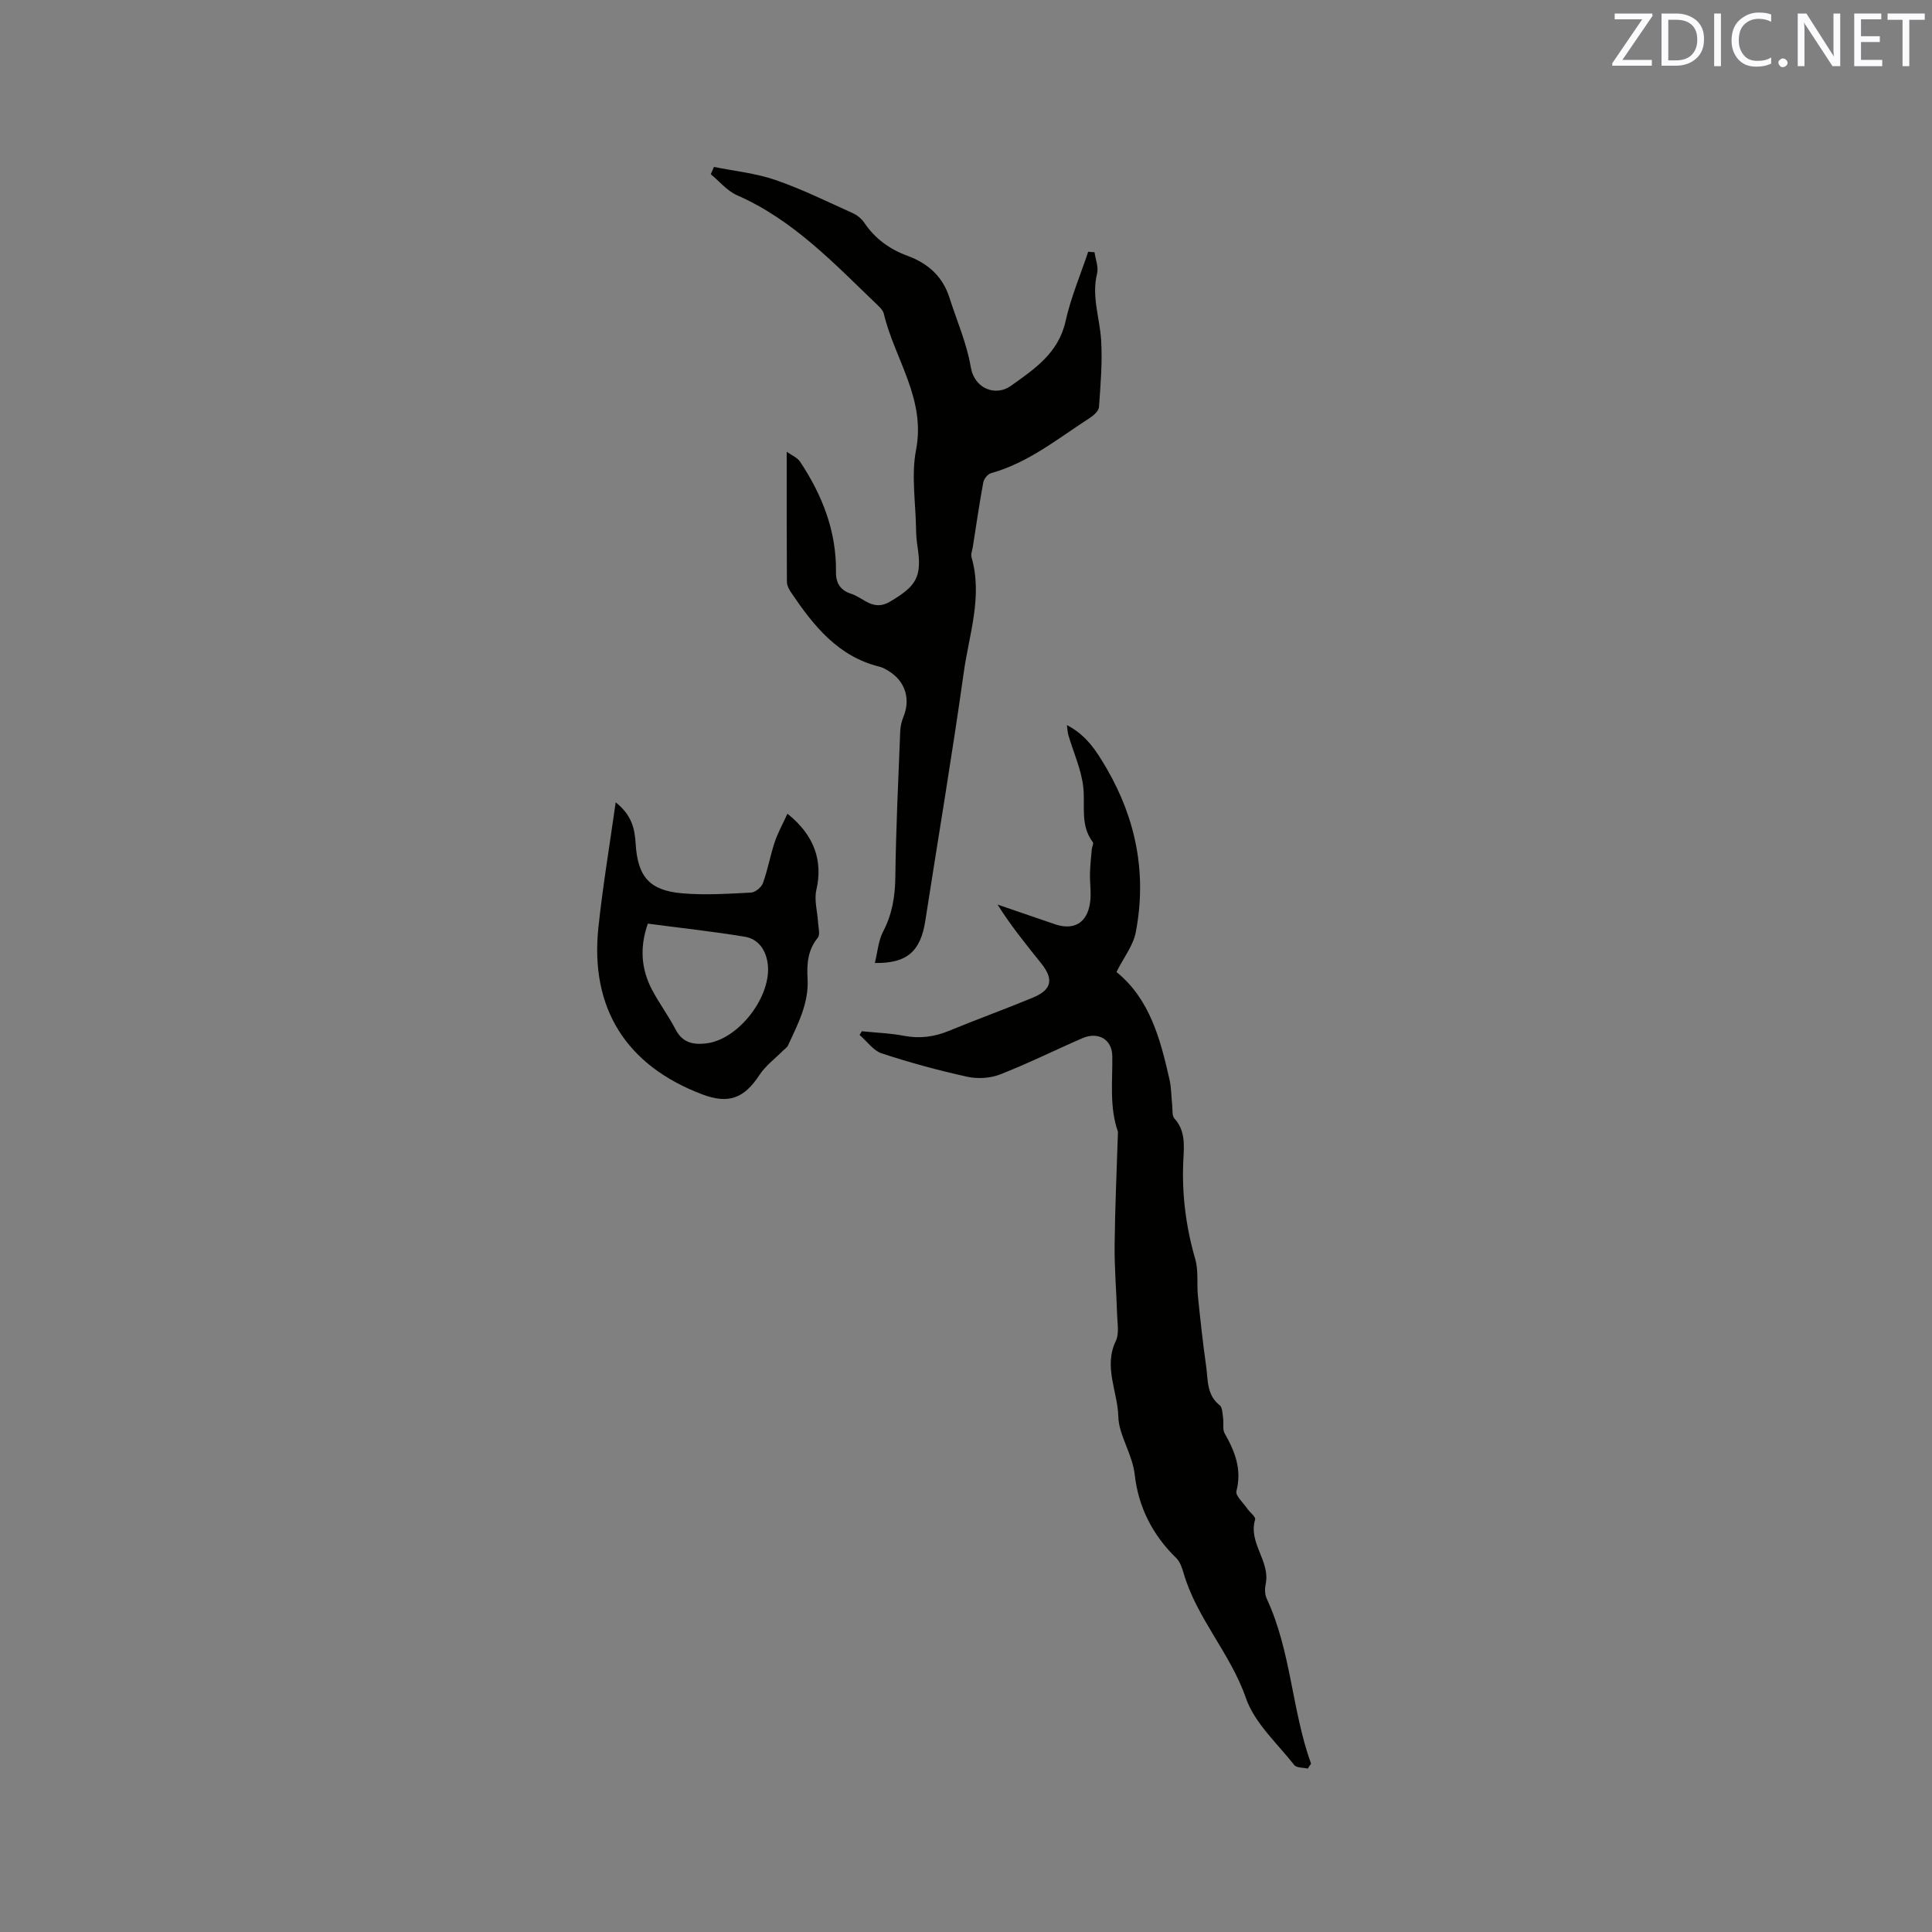 <svg enable-background="new 0 0 400 400" viewBox="0 0 400 400" xmlns="http://www.w3.org/2000/svg"><rect x="0" y="0" width="400" height="400" fill="#808080" stroke="none"/><path d="m270.75 366.17c-.96-.23-2.33-.14-2.8-.75-3.53-4.5-8.21-8.69-9.99-13.84-3.21-9.28-10.19-16.5-12.91-25.89-.32-1.1-.74-2.35-1.52-3.11-4.9-4.75-7.84-10.58-8.59-17.21-.49-4.36-3.31-8.27-3.4-12.02-.12-5.19-3.11-10.37-.52-15.72.74-1.54.31-3.7.26-5.58-.14-4.74-.56-9.49-.51-14.23.08-7.74.44-15.47.68-23.2 0-.11.03-.22 0-.32-1.78-5.11-1.09-10.39-1.16-15.63-.04-3.52-2.96-5.13-6.2-3.72-5.7 2.47-11.28 5.26-17.06 7.51-2.03.79-4.64.94-6.78.47-5.96-1.32-11.88-2.92-17.67-4.83-1.77-.58-3.09-2.52-4.61-3.83.16-.25.31-.5.47-.76 2.91.3 5.85.4 8.71.94 3.25.62 6.24.24 9.28-1.01 5.77-2.38 11.65-4.5 17.41-6.89 3.92-1.63 4.38-3.79 1.72-7.11-3.1-3.88-6.24-7.71-9.03-12.16 3.94 1.35 7.87 2.69 11.81 4.05 3.97 1.37 6.75-.21 7.35-4.45.28-1.97-.07-4.01-.02-6.02.04-1.67.22-3.34.37-5.01.04-.51.43-1.22.22-1.49-2.62-3.44-1.59-7.38-1.96-11.2-.36-3.71-2.03-7.3-3.1-10.95-.17-.57-.18-1.19-.31-2.09 4.07 2.09 6.2 5.51 8.22 8.97 6.14 10.56 8.35 21.92 6.04 33.92-.53 2.77-2.51 5.26-4 8.23 6.89 5.57 9.08 13.85 10.98 22.25.39 1.74.37 3.57.56 5.35.1.93-.06 2.15.46 2.73 2.27 2.5 2.01 5.47 1.86 8.4-.37 7.05.48 13.9 2.45 20.7.7 2.42.3 5.14.56 7.71.49 4.83 1.02 9.67 1.7 14.48.4 2.84.08 5.95 2.81 8.09.58.45.56 1.75.7 2.68.16 1.04-.16 2.3.32 3.13 2.13 3.74 3.6 7.45 2.44 11.95-.25.96 1.42 2.42 2.24 3.63.54.79 1.79 1.71 1.63 2.25-1.47 4.85 3.17 8.62 2.19 13.34-.2.96-.2 2.16.2 3.03 5.08 10.89 5.18 23.05 9.19 34.2-.24.31-.46.66-.69 1.01z" fill="#010100"/><path d="m226.61 52.22c.2 1.47.86 3.06.53 4.4-1.18 4.75.56 9.22.84 13.82s-.12 9.24-.45 13.85c-.06.81-1.12 1.74-1.94 2.27-6.56 4.23-12.68 9.26-20.42 11.41-.67.19-1.45 1.17-1.59 1.89-.82 4.43-1.46 8.88-2.16 13.33-.11.73-.46 1.53-.28 2.17 2.35 8.14-.5 15.97-1.6 23.83-2.41 17.2-5.31 34.32-7.97 51.49-.97 6.23-3.74 8.82-10.44 8.69.57-2.3.73-4.62 1.71-6.5 1.88-3.6 2.48-7.26 2.53-11.29.13-10.06.61-20.12 1.01-30.18.04-1.03.3-2.09.69-3.05 1.42-3.49.43-7.06-2.69-9.16-.7-.47-1.46-.95-2.26-1.15-8.6-2.11-13.65-8.45-18.27-15.28-.45-.67-.92-1.5-.93-2.27-.06-8.78-.04-17.56-.04-26.96.96.7 2.19 1.18 2.78 2.08 4.59 6.91 7.54 14.41 7.42 22.84-.03 2.38 1.01 3.8 3.15 4.49 2.6.83 4.53 3.7 8.04 1.62 5.5-3.25 6.68-5.12 5.67-11.54-.18-1.15-.26-2.32-.28-3.48-.08-5.48-1.02-11.13 0-16.4 2.05-10.61-4.44-18.81-6.67-28.17-.14-.57-.6-1.13-1.05-1.56-9.02-8.63-17.57-17.83-29.35-22.99-2.05-.9-3.63-2.87-5.43-4.35.22-.5.44-1.01.66-1.51 4.25.86 8.65 1.3 12.72 2.7 5.49 1.89 10.73 4.49 16.04 6.88.91.41 1.81 1.16 2.37 1.99 2.22 3.3 5.27 5.49 8.93 6.83 4.24 1.56 7.27 4.25 8.67 8.61 1.54 4.8 3.61 9.52 4.44 14.44.77 4.56 5.21 6.08 8.27 3.9 4.84-3.45 9.88-6.77 11.35-13.39 1.09-4.91 3.09-9.61 4.69-14.4.42.04.86.07 1.31.1z" fill="#010100"/><path d="m127.47 166.11c3.38 2.69 3.95 5.53 4.13 8.54.42 6.82 2.82 9.71 9.62 10.3 4.72.41 9.52.09 14.27-.15.88-.04 2.16-1.1 2.47-1.97 1-2.76 1.51-5.7 2.44-8.49.65-1.95 1.68-3.78 2.63-5.87 5.7 4.54 7.34 9.91 5.99 15.77-.49 2.1.22 4.47.35 6.72.06 1.09.48 2.55-.06 3.2-2.09 2.54-2.28 5.44-2.11 8.42.29 5.12-2.01 9.44-4.04 13.85-.2.44-.69.74-1.05 1.1-1.65 1.66-3.62 3.11-4.87 5.03-3.16 4.83-6.38 6.08-11.81 4.03-15.75-5.94-23.3-17.83-21.54-34.54.89-8.47 2.31-16.88 3.58-25.94zm6.66 25.12c-1.73 4.92-1.39 9.44.9 13.76 1.49 2.8 3.4 5.37 4.86 8.18 1.45 2.79 3.75 3.18 6.43 2.84 6.75-.86 13.63-9.99 12.6-16.68-.43-2.79-1.99-4.94-4.71-5.39-6.65-1.1-13.36-1.82-20.08-2.71z" fill="#010100"/><g fill="#fbfafc"><path d="m342.2 3.2-6.3 9.2h6.1v1.2h-8.2v-.5l6.2-9.1h-5.7v-1.2h7.8v.4z"/><path d="m344 13.7v-10.9h3.1c1.6 0 3 .5 4.1 1.4 1.1 1 1.6 2.2 1.6 3.9s-.5 3-1.6 4-2.5 1.5-4.2 1.5h-3zm1.4-9.6v8.4h1.6c1.4 0 2.5-.4 3.2-1.1.8-.8 1.2-1.8 1.2-3.2s-.4-2.4-1.2-3.1-1.8-1-3.1-1z"/><path d="m356.3 2.8v10.9h-1.4v-10.9z"/><path d="m366.6 13.2c-.8.4-1.8.6-3 .6-1.6 0-2.8-.5-3.7-1.5s-1.4-2.3-1.4-3.9c0-1.7.5-3.2 1.6-4.2s2.4-1.6 4-1.6c1 0 1.9.1 2.6.4v1.5c-.8-.4-1.6-.6-2.6-.6-1.2 0-2.2.4-3 1.2s-1.1 1.9-1.1 3.3c0 1.3.4 2.3 1.1 3.1s1.6 1.1 2.8 1.1c1.1 0 2-.2 2.8-.7v1.3z"/><path d="m368.2 13c0-.3.1-.5.3-.6.2-.2.4-.3.6-.3.3 0 .5.1.7.3s.3.4.3.6-.1.5-.3.6c-.2.2-.4.3-.7.3s-.5-.1-.6-.3c-.2-.2-.3-.4-.3-.6z"/><path d="m381.1 13.7h-1.7l-5.5-8.4c-.2-.2-.3-.5-.4-.7 0 .2.1.8.1 1.5v7.6h-1.4v-10.9h1.8l5.3 8.3c.3.4.4.6.4.8 0-.3-.1-.8-.1-1.6v-7.5h1.4v10.9z"/><path d="m389.7 13.7h-5.8v-10.9h5.6v1.2h-4.2v3.5h3.9v1.2h-3.9v3.7h4.4z"/><path d="m398.4 4.1h-3.1v9.6h-1.4v-9.6h-3.1v-1.3h7.7v1.3z"/></g></svg>